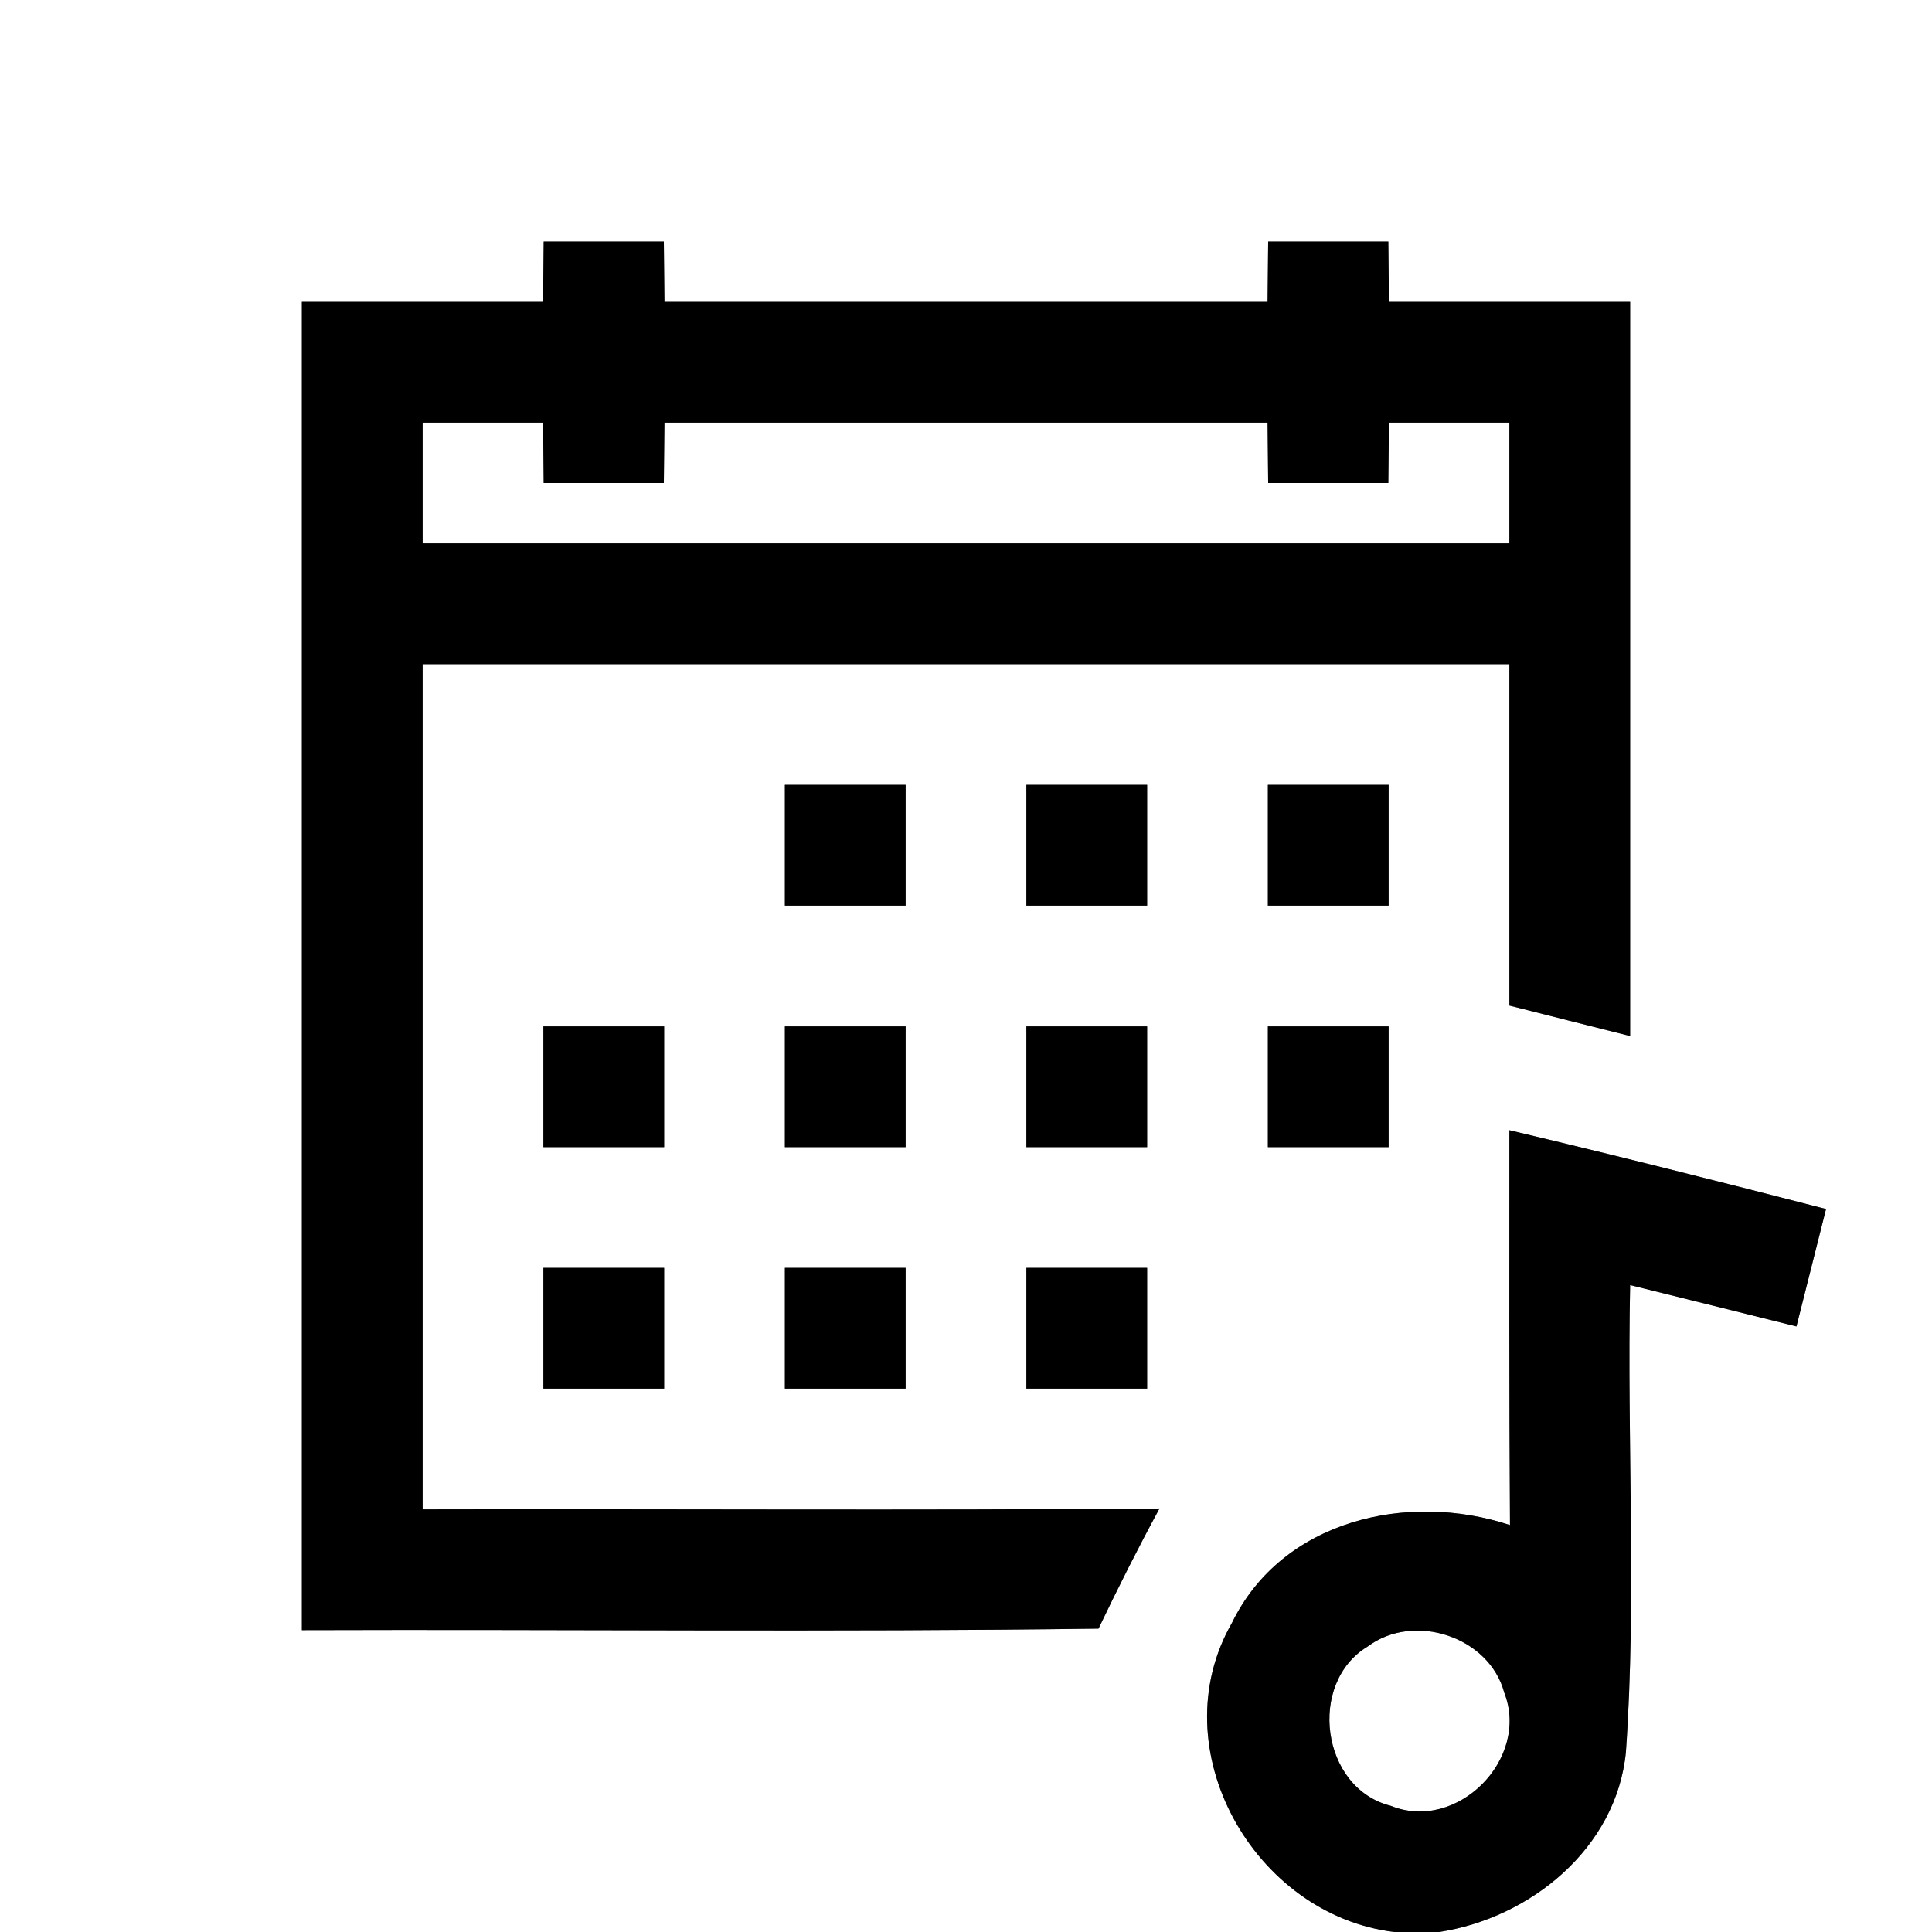 <?xml version="1.0" encoding="UTF-8" ?>
<!DOCTYPE svg PUBLIC "-//W3C//DTD SVG 1.1//EN" "http://www.w3.org/Graphics/SVG/1.1/DTD/svg11.dtd">
<svg width="64pt" height="64pt" viewBox="0 0 64 64" version="1.1" xmlns="http://www.w3.org/2000/svg">
<rect x="0" y="0" width="64" height="64" fill="#808080" stroke="none"/>
<g id="#ffffffff">
<path fill="#ffffff" opacity="1.00" d=" M 0.00 0.00 L 64.00 0.00 L 64.00 64.00 L 47.67 64.00 C 50.70 63.54 53.55 61.22 53.86 58.04 C 54.22 52.89 53.89 47.72 54.00 42.57 C 55.84 43.03 57.68 43.48 59.51 43.94 C 59.84 42.64 60.16 41.35 60.49 40.05 C 57.00 39.15 53.51 38.27 50.00 37.44 C 50.00 41.80 49.99 46.16 50.02 50.52 C 46.63 49.40 42.47 50.35 40.81 53.76 C 38.42 57.93 41.54 63.44 46.19 64.00 L 0.00 64.00 L 0.00 0.00 M 18.01 8.00 C 18.01 8.50 17.99 9.50 17.99 10.00 C 15.32 10.00 12.66 10.00 10.00 10.00 C 10.00 24.67 10.00 39.33 10.00 54.00 C 18.80 53.97 27.59 54.07 36.39 53.95 C 37.03 52.61 37.70 51.28 38.41 49.97 C 30.27 50.04 22.14 49.98 14.00 50.00 C 14.00 40.67 14.00 31.33 14.00 22.00 C 26.00 22.00 38.00 22.00 50.00 22.00 C 50.00 25.77 50.00 29.54 50.00 33.31 C 51.33 33.65 52.66 33.98 54.00 34.32 C 54.00 26.21 54.00 18.11 54.00 10.00 C 51.34 10.00 48.68 10.00 46.01 10.00 C 46.01 9.50 45.99 8.50 45.99 8.00 C 44.66 8.00 43.34 8.00 42.01 8.00 C 42.01 8.50 41.99 9.50 41.99 10.00 C 35.33 10.00 28.67 10.00 22.01 10.00 C 22.01 9.50 21.99 8.50 21.99 8.00 C 20.66 8.00 19.34 8.00 18.01 8.00 M 26.00 26.00 C 26.00 27.33 26.00 28.67 26.00 30.00 C 27.33 30.00 28.67 30.00 30.00 30.00 C 30.00 28.67 30.00 27.33 30.00 26.00 C 28.67 26.00 27.33 26.00 26.00 26.00 M 34.00 26.00 C 34.00 27.33 34.00 28.67 34.00 30.00 C 35.33 30.00 36.67 30.00 38.00 30.00 C 38.00 28.67 38.00 27.33 38.00 26.00 C 36.67 26.00 35.33 26.00 34.00 26.00 M 42.00 26.00 C 42.00 27.33 42.00 28.67 42.00 30.00 C 43.33 30.00 44.67 30.00 46.00 30.00 C 46.00 28.67 46.00 27.33 46.00 26.00 C 44.67 26.00 43.33 26.00 42.00 26.00 M 18.00 34.00 C 18.00 35.33 18.00 36.67 18.00 38.00 C 19.33 38.00 20.67 38.00 22.00 38.00 C 22.00 36.67 22.00 35.33 22.00 34.00 C 20.67 34.00 19.33 34.00 18.00 34.00 M 26.00 34.00 C 26.00 35.33 26.00 36.67 26.00 38.00 C 27.33 38.00 28.67 38.00 30.00 38.00 C 30.00 36.67 30.00 35.33 30.00 34.00 C 28.67 34.00 27.33 34.00 26.00 34.00 M 34.00 34.00 C 34.00 35.33 34.00 36.67 34.00 38.00 C 35.33 38.00 36.67 38.00 38.00 38.00 C 38.00 36.67 38.00 35.33 38.00 34.00 C 36.67 34.00 35.33 34.00 34.00 34.00 M 42.00 34.00 C 42.00 35.33 42.00 36.67 42.00 38.00 C 43.33 38.00 44.67 38.00 46.00 38.00 C 46.00 36.67 46.00 35.33 46.00 34.00 C 44.67 34.00 43.33 34.00 42.00 34.00 M 18.00 42.00 C 18.00 43.33 18.00 44.67 18.00 46.00 C 19.33 46.00 20.67 46.00 22.00 46.00 C 22.00 44.67 22.00 43.33 22.00 42.00 C 20.67 42.00 19.33 42.00 18.00 42.00 M 26.00 42.00 C 26.00 43.33 26.00 44.67 26.00 46.00 C 27.33 46.00 28.67 46.00 30.00 46.00 C 30.00 44.67 30.00 43.33 30.00 42.00 C 28.67 42.00 27.33 42.00 26.00 42.00 M 34.00 42.00 C 34.00 43.33 34.00 44.67 34.00 46.00 C 35.33 46.00 36.67 46.00 38.00 46.00 C 38.00 44.67 38.00 43.33 38.00 42.00 C 36.67 42.00 35.33 42.00 34.00 42.00 Z" />
<path fill="#ffffff" opacity="1.00" d=" M 14.00 14.00 C 15.33 14.00 16.66 14.00 17.99 14.00 C 17.99 14.50 18.01 15.50 18.01 16.00 C 19.34 16.00 20.66 16.00 21.99 16.00 C 21.99 15.50 22.01 14.50 22.01 14.00 C 28.67 14.00 35.33 14.00 41.99 14.00 C 41.99 14.50 42.01 15.50 42.01 16.00 C 43.34 16.00 44.66 16.00 45.99 16.00 C 45.99 15.50 46.01 14.50 46.01 14.00 C 47.34 14.00 48.67 14.00 50.00 14.00 C 50.00 15.33 50.00 16.67 50.00 18.00 C 38.00 18.00 26.00 18.00 14.00 18.00 C 14.00 16.67 14.00 15.33 14.00 14.00 Z" />
<path fill="#ffffff" opacity="1.00" d=" M 45.31 54.54 C 46.84 53.40 49.33 54.21 49.83 56.07 C 50.69 58.27 48.27 60.71 46.07 59.82 C 43.76 59.24 43.30 55.75 45.31 54.54 Z" />
</g>
<g id="#000000ff">
<path fill="#000000" opacity="1.00" d=" M 18.01 8.00 C 19.34 8.00 20.66 8.00 21.99 8.00 C 21.99 8.50 22.01 9.50 22.01 10.00 C 28.67 10.00 35.33 10.00 41.99 10.00 C 41.99 9.50 42.01 8.50 42.01 8.00 C 43.34 8.00 44.66 8.00 45.99 8.00 C 45.99 8.50 46.01 9.50 46.01 10.00 C 48.68 10.00 51.34 10.00 54.00 10.00 C 54.00 18.11 54.00 26.21 54.00 34.32 C 52.66 33.98 51.33 33.65 50.00 33.31 C 50.00 29.54 50.00 25.77 50.00 22.00 C 38.00 22.00 26.00 22.00 14.00 22.00 C 14.00 31.33 14.00 40.67 14.00 50.00 C 22.14 49.98 30.27 50.04 38.41 49.97 C 37.70 51.28 37.03 52.61 36.39 53.95 C 27.59 54.07 18.80 53.97 10.00 54.00 C 10.00 39.33 10.00 24.67 10.00 10.00 C 12.66 10.00 15.32 10.00 17.99 10.00 C 17.99 9.50 18.01 8.50 18.01 8.00 M 14.00 14.00 C 14.00 15.33 14.00 16.67 14.00 18.00 C 26.00 18.00 38.00 18.00 50.00 18.00 C 50.00 16.67 50.00 15.33 50.00 14.00 C 48.67 14.00 47.34 14.00 46.01 14.00 C 46.01 14.50 45.99 15.50 45.99 16.00 C 44.66 16.00 43.34 16.00 42.01 16.00 C 42.01 15.50 41.99 14.50 41.99 14.00 C 35.33 14.00 28.67 14.00 22.01 14.00 C 22.01 14.50 21.99 15.50 21.99 16.00 C 20.66 16.00 19.34 16.00 18.01 16.00 C 18.01 15.50 17.99 14.50 17.99 14.00 C 16.66 14.00 15.33 14.00 14.00 14.00 Z" />
<path fill="#000000" opacity="1.00" d=" M 26.00 26.00 C 27.33 26.00 28.67 26.00 30.00 26.00 C 30.00 27.33 30.00 28.67 30.00 30.00 C 28.67 30.00 27.33 30.00 26.00 30.00 C 26.00 28.67 26.00 27.33 26.00 26.00 Z" />
<path fill="#000000" opacity="1.00" d=" M 34.00 26.00 C 35.33 26.00 36.67 26.00 38.00 26.00 C 38.00 27.33 38.00 28.67 38.00 30.00 C 36.67 30.00 35.33 30.00 34.00 30.00 C 34.00 28.67 34.00 27.33 34.00 26.00 Z" />
<path fill="#000000" opacity="1.00" d=" M 42.00 26.00 C 43.33 26.00 44.67 26.00 46.00 26.00 C 46.00 27.33 46.00 28.67 46.00 30.00 C 44.67 30.00 43.33 30.00 42.00 30.00 C 42.00 28.67 42.00 27.33 42.00 26.00 Z" />
<path fill="#000000" opacity="1.00" d=" M 18.00 34.00 C 19.33 34.00 20.67 34.00 22.00 34.00 C 22.00 35.33 22.00 36.67 22.00 38.00 C 20.67 38.00 19.33 38.00 18.00 38.00 C 18.00 36.67 18.00 35.33 18.00 34.00 Z" />
<path fill="#000000" opacity="1.00" d=" M 26.00 34.00 C 27.33 34.00 28.67 34.00 30.00 34.00 C 30.00 35.33 30.00 36.67 30.00 38.00 C 28.67 38.00 27.33 38.00 26.00 38.00 C 26.00 36.67 26.00 35.33 26.00 34.00 Z" />
<path fill="#000000" opacity="1.00" d=" M 34.00 34.00 C 35.33 34.00 36.67 34.00 38.00 34.00 C 38.00 35.33 38.00 36.67 38.00 38.00 C 36.67 38.00 35.33 38.00 34.00 38.00 C 34.00 36.67 34.00 35.33 34.00 34.00 Z" />
<path fill="#000000" opacity="1.00" d=" M 42.00 34.00 C 43.33 34.00 44.67 34.00 46.00 34.00 C 46.00 35.33 46.00 36.67 46.00 38.00 C 44.67 38.00 43.33 38.00 42.00 38.00 C 42.00 36.67 42.00 35.33 42.00 34.00 Z" />
<path fill="#000000" opacity="1.00" d=" M 50.00 37.44 C 53.51 38.27 57.00 39.15 60.49 40.05 C 60.16 41.35 59.84 42.64 59.51 43.94 C 57.68 43.48 55.84 43.03 54.00 42.57 C 53.89 47.72 54.22 52.89 53.86 58.04 C 53.55 61.22 50.70 63.54 47.67 64.00 L 46.19 64.00 C 41.54 63.44 38.42 57.93 40.81 53.76 C 42.47 50.35 46.63 49.40 50.02 50.52 C 49.99 46.16 50.00 41.80 50.00 37.44 M 45.31 54.54 C 43.30 55.75 43.76 59.24 46.07 59.82 C 48.27 60.71 50.69 58.27 49.83 56.07 C 49.33 54.21 46.84 53.40 45.31 54.54 Z" />
<path fill="#000000" opacity="1.00" d=" M 18.00 42.00 C 19.33 42.00 20.67 42.00 22.00 42.00 C 22.00 43.33 22.00 44.67 22.00 46.00 C 20.67 46.00 19.33 46.00 18.00 46.00 C 18.00 44.67 18.00 43.33 18.00 42.00 Z" />
<path fill="#000000" opacity="1.00" d=" M 26.00 42.00 C 27.33 42.00 28.67 42.00 30.00 42.00 C 30.00 43.33 30.00 44.67 30.00 46.00 C 28.67 46.00 27.33 46.00 26.00 46.00 C 26.00 44.67 26.00 43.33 26.00 42.00 Z" />
<path fill="#000000" opacity="1.00" d=" M 34.00 42.00 C 35.33 42.00 36.67 42.00 38.00 42.00 C 38.00 43.33 38.00 44.67 38.00 46.00 C 36.67 46.00 35.33 46.00 34.00 46.00 C 34.00 44.67 34.00 43.33 34.00 42.00 Z" />
</g>
</svg>
